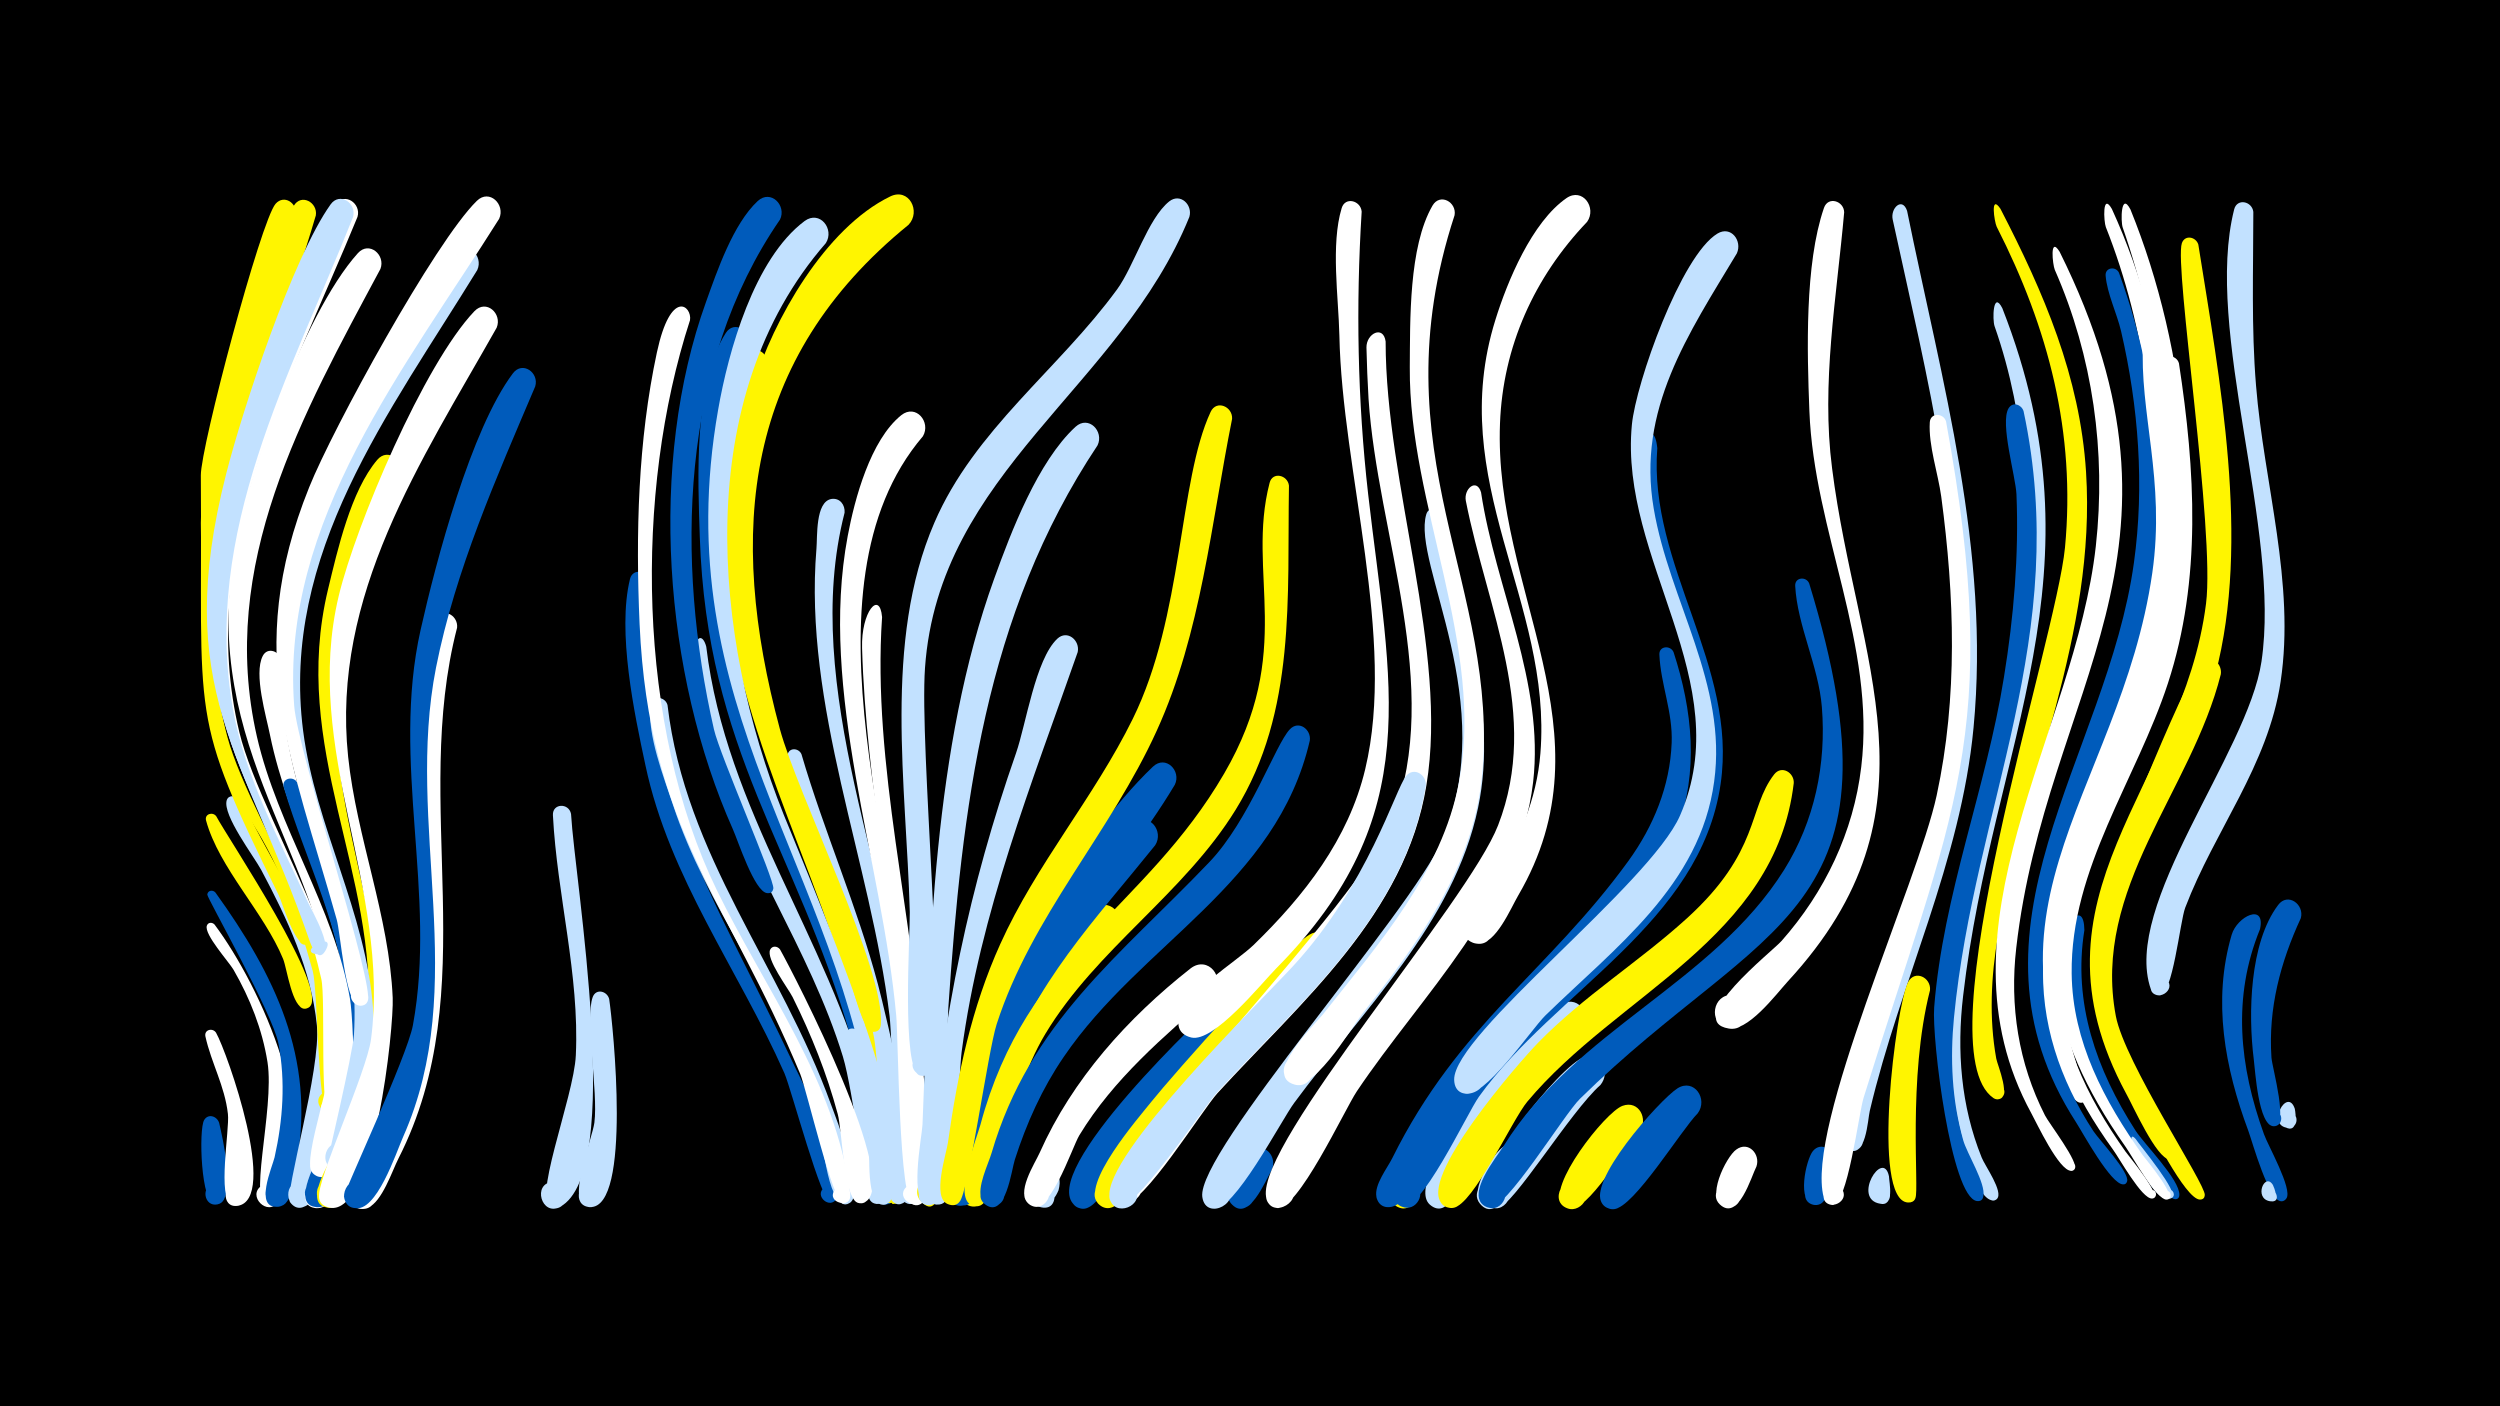 <svg width="1200" height="675" viewBox="-500 -500 1200 675" xmlns="http://www.w3.org/2000/svg"><path d="M-500-500h1200v675h-1200z" fill="#000"/><path d=""  fill="#005bbb" /><path d=""  fill="#fff" /><path d=""  fill="#fff" /><path d=""  fill="#005bbb" /><path d="M-394.8 39c1.5 6.6 8.7 37-0.8 39.1-6.5 1.4-8.2-9-1.6-9.7 6.6-0.7 7.2 9.8 0.5 9.8-6.9 0-8-36.2-5.3-40.6 2-3.3 6.2-1.8 7.2 1.4z"  fill="#005bbb" /><path d="M-397-56.2c21.9 29.3 53.5 97.2 30.5 133-4.8 7.6-15.4-3-7.7-7.8 7.6-4.8 12.7 9.2 3.7 10.3-11.6 1.6 2.5-46.4-1.1-69.5-2.5-15.7-8.4-30.6-16.3-44.3-2.2-3.8-14.3-17.1-12.8-21.2 0.6-1.7 2.6-1.7 3.7-0.5z"  fill="#fff" /><path d="M-396.6-71.6c28.4 39.5 48 79.3 39.1 129.2-1 5.4-1.4 16.9-6 20.4-7.3 5.5-13.6-8.3-4.7-10.2 7.7-1.7 9.6 10.5 1.8 11.4-12 1.3-2.8-19.3-1.8-23.7 4-17.9 5.3-36.3 1.9-54.4-2.6-14.3-34.4-70.2-34.2-71.7 0.2-2.1 2.7-2.4 3.9-1z"  fill="#005bbb" /><path d=""  fill="#005bbb" /><path d=""  fill="#c2e1ff" /><path d="M-396.2-108.2c5.3 10.1 55.6 84.9 44.4 91.8-4.9 3-7.9-6-2.3-6.7 4.8-0.5 5.3 7.1 0.4 7.2-6.1 0-8.5-19.1-10.4-23.8-9.2-22.4-30.8-43.7-37-66.5-0.8-3.1 3.2-4.3 4.9-2z"  fill="#fff500" /><path d="M-396.3-4.3c5.4 9.5 30.3 80.3 10.3 83.1-8.2 1.2-7.1-12.5 0.8-10.1 6.8 2 3 12.5-3.5 9.7-7.2-3.1-1-36.1-1.9-43.7-1.5-13.4-8-24.5-10.8-37.2-0.7-3.3 3.5-4.3 5.1-1.8z"  fill="#fff" /><path d=""  fill="#fff" /><path d="M-385.8-116.2c25.7 57.2 59.4 103.6 42.6 169.5-1.6 6.4-3.7 24.2-11.2 26-9.4 2.3-9.8-13.7-0.3-11.8 11.1 2.1 0.5 18.7-6.1 9.5-2.8-3.9 15-64 12.9-84.8-2.7-26.8-14.2-51.1-26.7-74.6-3.5-6.5-18.6-26.3-16.6-33.4 0.8-2.7 4.1-2.5 5.4-0.4z"  fill="#c2e1ff" /><path d=""  fill="#005bbb" /><path d="M-365.1-183.1c-2.2 86.2 61.7 146.3 31.7 236.9-2 6.2-5.4 24.6-13.1 26-8.4 1.6-10.2-11.8-1.7-12.5 8.5-0.7 8.9 12.8 0.3 12.6-13.7-0.4 1.4-25.3 3.1-30.1 8.2-22.2 12.8-45.5 11.1-69.2-3.3-44.8-27.8-84.3-36.7-127.8-1.8-9-7.9-29.3-3.5-37.9 2.3-4.6 8.2-2.3 8.8 2z"  fill="#fff" /><path d="M-357.1-124c17.7 61.8 45.4 112.5 23.6 178-2.1 6.4-4.9 21.3-10.9 24.6-7.4 4.2-13.4-7.9-5.6-11.2 9.2-3.9 12.3 12.4 2.3 12-13.7-0.4 1-24.4 2.9-29.4 7.7-20.9 12.4-42.9 11.3-65.3-1.7-37.9-19.7-71-30.3-106.7-1.3-4.4 4.8-6 6.7-2z"  fill="#005bbb" /><path d="M-348.4-396.6c-23.8 81.2-65.8 163.1-42.4 250.5 11.6 43.4 75.7 134 53.6 177.4-3.8 7.5-14.5-1.4-8-6.5 7.7-6.1 12.5 10.3 2.8 9.4-5.3-0.5-4.9-58.5-7.5-68.2-32.4-117.3-52.3-42-53.7-215-0.2-25.4 31.5-130 44.6-152.2 3.6-6.1 11.6-1.6 10.6 4.6z"  fill="#fff500" /><path d="M-358-397.2c-20.1 85.2-50.3 155.7-36.4 248.4 4.3 28.5 23 55.6 35.7 80.9 1.4 2.9 13.6 21.3 5.2 21.4-3.6 0-4.3-5.3-0.8-6.1 3.5-0.8 5.3 4.3 2.1 5.8-5.9 2.8-12.2-19.9-14-23.5-43.7-88.8-36.5-81-37.4-201.5-0.1-13.6 28.8-122.3 35.9-130.4 4.1-4.6 10.3-0.3 9.7 5z"  fill="#fff500" /><path d="M-328.4-395.9c-32.3 79-77.9 159-56.7 247.4 10.8 45.2 74.2 138.9 49.4 183.4-4.2 7.5-14.9-2-7.9-7 8.1-5.9 12.5 11 2.5 9.7-5.9-0.8-2.4-58.1-4.7-67.8-17.7-78.6-62.9-110.1-52.2-202.4 4.5-38.9 36.1-138.4 58.9-169.3 4.5-6.1 12.6-0.4 10.7 6z"  fill="#fff" /><path d="M-317.4-370.9c-37.5 70-78.1 141.9-59.3 224.4 10 43.8 37 81.6 44.7 126 2 11.5 5.4 86.6-13.8 85.4-9.5-0.6-5.1-15.8 3.2-11.3 8.4 4.6-2 16.5-7.7 8.9-4.7-6.4 11.2-48.3 11.2-66.1-0.4-80.3-61.6-129-49.7-223.2 5-39.4 34-122.2 60.6-151.7 5.4-6 13.4 0.9 10.8 7.6z"  fill="#fff" /><path d="M-308.1-272.1c-19.5 37-32.9 77.9-30.8 120.2 3.6 72.4 40.4 131.6 12.9 204.7-2.5 6.6-6.2 22.8-12.8 26.1-9.1 4.7-13.4-11.7-3.2-12.1 8.7-0.4 8.6 13.4-0.1 12.9-13.6-0.9 1.1-23 3.1-27.8 8.2-19.3 14.3-39.6 15.7-60.5 5-72.9-37.7-132-19.2-208.7 4.5-18.6 10.9-47.1 23.6-62 5.2-6.1 13.2 0.5 10.8 7.2z"  fill="#fff500" /><path d="M-330.5-395.9c-30.1 75.8-72.7 151.6-57.7 236.2 6 33.5 22.4 62.7 36.3 93.4 1.4 3 14 24.9 5 24.4-12.5-0.6 9.4-12.5 3-1.6-3.7 6.2-7.1-3.7-7.7-5.5-31.2-89.7-66.2-120.3-39.8-223.7 8-31.4 32-103.9 50.1-129.2 4.4-6.1 12.5-0.6 10.8 6z"  fill="#c2e1ff" /><path d=""  fill="#fff500" /><path d="M-280.6-198.7c-22.1 85.4 13.2 173.5-28.1 254.7-3.1 6.1-7.9 20.9-14.7 23.7-10 4.1-13-13.5-2.3-13 9.2 0.4 7.8 14.9-1.3 13.5-3.8-0.6-6.4-4.3-5.6-8.1 4.5-21.6 29.2-49.9 35-84.7 8-48.1-5.5-96.9-1.1-145.3 1-11.3 0.7-37 8.4-45.8 4.1-4.7 10.3-0.3 9.7 5z"  fill="#fff" /><path d="M-270.9-370.4c-41.9 68.2-94.5 136.2-83.6 221.2 5.9 45.9 30.3 87.3 33.6 133.6 0.8 11-0.6 78.2-17.6 76.7-9.7-0.9-4.8-16.2 3.6-11.4 8.4 4.9-2.5 16.7-8.1 8.8-0.1-0.2 12.3-52.6 12.9-61.9 4.8-79.4-49.7-135.4-29.9-222.9 8.3-36.5 52.1-126.7 78.4-152.6 6-5.9 13.8 1.7 10.7 8.5z"  fill="#c2e1ff" /><path d="M-261.6-342.7c-36.3 64.3-79.4 128.4-71.3 205.9 4.1 39.1 19.7 76.3 21.4 115.8 0.6 13.9-8.6 104.7-30.2 100.7-11.8-2.2-0.7-19.9 6.4-10.2 6.1 8.3-9.6 15.2-11.5 5.1-1.5-7.5 22.8-59.9 24.9-75.8 9.5-72.8-33.2-138.7-15.5-212.8 8.3-34.4 41-111.3 65.1-136.6 5.7-6 13.5 1.2 10.7 7.9z"  fill="#fff" /><path d=""  fill="#fff500" /><path d="M-243.1-314.5c-18.6 43.8-38.3 88-47.6 134.9-15 75.9 16.7 152-15.8 225.3-3.3 7.4-12.9 36.8-23.4 34.1-10.4-2.6-2.4-18.5 5.9-11.7 9.7 7.9-9.3 18.5-10.9 6.1-0.2-1.5 30.4-67.4 33.1-82.1 11.6-63.1-10.6-126.1 3.7-189.8 7.4-33 24.2-96.4 44.3-123.1 4.6-6.1 12.7-0.3 10.7 6.3z"  fill="#005bbb" /><path d="M-260.4-395c-44.4 70.7-105 145.2-98.4 233.7 1.7 22.5 39.3 135.3 35.2 142-3.5 5.8-11.7-2-6-5.8 6.6-4.4 9.5 9.1 1.7 7.7-6.4-1.1-8.6-34.7-10.5-41.3-21.5-76.7-45.4-127.5-13.2-207.4 11.2-28 60.4-117.9 80.5-137.5 6-5.9 13.8 1.8 10.7 8.6z"  fill="#fff" /><path d="M-225.9-109.3c1.8 32.1 25.9 171.9-5.3 188.6-8.9 4.8-13.5-11.4-3.4-12 8.7-0.5 8.7 13.2 0.1 12.8-11.5-0.6 10-53.1 10.9-73.6 1.8-38.8-9-76.6-11-115.2-0.3-5.8 7.7-6 8.7-0.6z"  fill="#c2e1ff" /><path d=""  fill="#fff" /><path d="M-207.6-20.5c1.9 12.6 10.9 100.4-9.1 99.9-9.3-0.2-5.7-15.2 2.7-11.1 7.1 3.5 1 14.4-5.7 10.2-7.3-4.6 4-32 5-39.6 1.9-14.9-4.6-49.8-0.8-60.3 1.6-4.3 6.9-2.9 7.9 0.9z"  fill="#c2e1ff" /><path d=""  fill="#fff500" /><path d="M-188.4-221c-1.2 109.7 26.1 140.2 70.2 233.6 5.5 11.6 26.4 50.2 19.8 62.6-3 5.7-11.1-1.3-6-5.1 5.1-3.9 9.6 5.8 3.3 7.2-4.4 1-19-54.4-22.4-62.2-22.1-49.9-55.2-93.5-66.7-147.8-5.4-25.2-13.6-64-7.4-89.4 1.4-5.5 8.6-3.9 9.2 1.1z"  fill="#005bbb" /><path d="M-179.6-161.6c8.6 72.7 54.4 125.1 78.5 191.8 2.4 6.6 17.2 43.7 8.6 47.4-6.1 2.6-8.1-8.2-1.5-8 7.7 0.3 2.3 12.6-3.1 7.1-7.7-7.8-8.7-40.3-12.9-51.9-17.6-48.5-50.8-89.5-67-138.5-4.5-13.5-12.3-33.4-10.8-47.7 0.5-5 7-4.5 8.2-0.2z"  fill="#c2e1ff" /><path d="M-168.8-346.3c-26.9 82.7-25.4 194.8 12.8 273.4 23.1 47.6 57.1 91.9 64.1 145.9 1 7.6-11.9 4.4-7.4-1.8 4.5-6.2 11.7 5 4.1 6.5-4.8 0.9-17.5-54.3-20.7-62.2-34.7-83.6-72.7-117.5-77.1-216-1.9-43.3-0.8-87.8 8.3-130.3 6.7-31.2 17-22.2 15.9-15.5z"  fill="#fff" /><path d="M-161-189.6c9.5 78.8 58.2 139.2 77.9 214.3 1.9 7.4 14.7 49.6 5.5 52.8-6.6 2.3-8-9.3-1-8.5 7 0.7 3.4 11.8-2.7 8.2-3.2-1.9-9.1-53.6-14.1-70-15.9-51.9-48.7-96.6-63.9-148.8-14.2-48.7-4.7-59.3-1.7-48z"  fill="#c2e1ff" /><path d=""  fill="#005bbb" /><path d="M-140.8-335.1c-54.3 142 35.5 241.6 62.2 354 1.9 8.1 14.8 55.9 5.1 59-5.8 1.9-8.3-7.5-2.3-8.7 6-1.2 7.4 8.3 1.4 8.9-4.7 0.5-14.5-71.1-17.4-80.9-26.1-90.4-68.9-136.4-72.3-239.5-0.9-27.7-3.1-73.6 12.5-97.9 4-6.2 12.1-1.2 10.8 5.1z"  fill="#005bbb" /><path d="M-131.5-324c-53.8 138 57.2 258.8 64.2 392.7 0.5 9.1-9.6 12.2-8.9 4.3 1-11.8 16.8 4 4.9 4.9-5.1 0.4-13.3-74-15.8-84-20.2-80.2-63.5-148.2-66.8-233.2-1-25.4-2.8-67.6 11.6-90 4-6.2 12.1-1.1 10.8 5.3z"  fill="#fff500" /><path d="M-125.6-44.3c6.9 12.3 59.5 114 40.3 121.5-6.3 2.5-8.1-8.7-1.2-8.2 6.8 0.4 3.7 11.2-2.3 8-6.3-3.4-7-34.8-9.1-42.3-5.2-19.4-12.7-38.1-21.6-56-2.1-4.2-13-18.5-10.8-22.9 1-2 3.5-1.7 4.7-0.1z"  fill="#fff" /><path d="M-115.3-138c10.9 37.3 26.7 72.9 36.7 110.4 3.2 12.2 25.5 101.2 11.5 105.3-7.1 2-7.8-10.2-0.5-9 8.5 1.3 0.9 14.2-4.4 7.4-3.2-4.1-6.3-66.7-8.5-78.3-4.3-22.6-43.2-126.3-41.5-135.4 0.7-3.8 5.4-3.4 6.7-0.4z"  fill="#c2e1ff" /><path d="M-103.6-383.3c-64.6 74.2-54.6 188.5-20.2 274.4 5.6 14 65.9 156 48.5 157.4-9 0.7-1.7-14 3.1-6.4 3.4 5.3-6.7 9.4-7.9-0.3-16.9-127.4-100.5-201-75.2-345.1 4.9-28.1 17.3-72.5 41.5-90.6 7.3-5.4 14.5 3.9 10.2 10.6z"  fill="#c2e1ff" /><path d="M-94.6-253.9c-21.6 84 23.5 177.2 32.3 260.8 1.5 13.8 11.5 58.1 2.7 69.2-4.7 5.9-12.6-3.8-5.9-7.2 6.7-3.4 9.8 8.7 2.3 9-6.5 0.2-8.5-79.5-9.8-90.2-9.1-74.3-41.4-148.9-35.1-224.4 0.5-5.4-0.6-22.5 7.2-23.8 4.1-0.6 6.6 2.9 6.3 6.6z"  fill="#c2e1ff" /><path d="M-87.4-4c5 15 24.5 66.1 14.8 80.3-4 5.9-12.1-2.7-6-6.4 6.1-3.6 9.8 7.6 2.7 8.3-8.7 0.9-6.4-25.1-7.1-30.5-1.9-13.9-13.5-38.2-11.1-51.3 0.7-3.7 5.3-3.4 6.7-0.4z"  fill="#c2e1ff" /><path d="M-76.6-203.8c-4.9 71.3 15.7 144.7 19.6 216 0.7 13.1 8.7 54.2 0.3 64.5-4.8 5.9-12.7-4.1-5.9-7.4 6.9-3.3 9.8 9 2.2 9.2-8.3 0.1-5.3-60.9-5.7-69.9-3.4-66.1-18.2-131.5-20.1-197.5-0.5-17.6 8.5-27.9 9.6-14.9z"  fill="#fff" /><path d="M-125.6-394.6c-48.2 69.9-50.1 164-31.7 244.7 2.8 12.3 29.2 72.4 28.5 76.4-0.9 5-8.4 0.4-4.3-2.7 4.1-3 6.4 5.5 1.3 4.9-6.1-0.7-14-25.3-16.4-30.6-33.3-74.6-40.8-175.8-12.9-253.2 5.3-14.8 13-37.4 24.8-48.4 6.3-5.8 14 2.2 10.7 8.9z"  fill="#005bbb" /><path d="M-57-290.6c-62.1 72.9-9.3 211-2.4 297.6 1.5 18.5 8.7 50.3 2.2 67.9-2.6 7.1-13.2 0.3-7.9-5 6.3-6.3 12.4 7.9 3.5 8.1-6.9 0.2-7.2-79.7-8.2-90.4-6.8-74.7-37.4-155.3-23.3-230.3 3.3-17.7 10.9-46.1 25.7-58 7-5.6 14.4 3.3 10.4 10.1z"  fill="#fff" /><path d="M-48.6 69.4c-0.3 3.8-2.6 13.9-8.7 7.9-4.8-4.7 3.1-11.9 7.3-6.7 3.6 4.5-2.4 10.6-6.9 7-9.6-7.6 7.7-20.5 8.3-8.2z"  fill="#fff500" /><path d="M-63.9-392.1c-79.2 64.4-87.3 147.1-61.8 241.9 8.7 32.1 50.8 115.9 48.5 142.1-0.6 6.9-11.3 1.5-6.1-3.1 5.2-4.6 9.2 6.7 2.3 6.5-6.6-0.2-14.3-41.5-16.7-48.3-29.5-84.6-68.5-170.6-40.8-261.8 9.6-31.5 34.5-75.7 65.8-90.9 9-4.4 14.9 7.2 8.8 13.6z"  fill="#fff500" /><path d=""  fill="#fff500" /><path d=""  fill="#005bbb" /><path d=""  fill="#fff" /><path d=""  fill="#c2e1ff" /><path d="M8.1 71.3c-5.8 14-18.3 3.9-11.7-2.4 9.7-9.2 15 14.5 2.2 10.3-17.7-6 14.6-27.5 9.5-7.9z"  fill="#c2e1ff" /><path d="M17.3-187c-22 62.9-46.9 125.4-55.7 191.8-1.3 9.4-3.1 74.8-12.3 73.4-5.8-0.9-5.4-9.6 0.4-10 6.8-0.4 7 10.4 0.1 10-8.8-0.4-3.6-17.6-3.2-22.1 5.8-68.1 18.6-130.2 41.1-194.6 4.8-13.8 9.3-45 19.8-54.9 4.8-4.5 11 0.8 9.8 6.4z"  fill="#c2e1ff" /><path d="M26.8-286.2c-54.3 81.6-65 173.8-71.6 269.9-0.8 11.2-0.9 95.9-10 94.8-6.7-0.9-4.8-11.3 1.8-9.8 5.6 1.3 4.5 9.9-1.3 9.8-9.8-0.2-3.2-32.5-2.9-38.7 3.4-85.4 5.1-180.8 34.4-262 8.1-22.5 21-56.3 39-72.9 6.3-5.8 13.9 2.2 10.6 8.9z"  fill="#c2e1ff" /><path d="M35.8-52.8c-21.7 22.7-39.8 47.7-50.5 77.4-4.3 11.8-6.1 45.2-14.8 53-6.5 5.7-13.4-6.8-5.2-9.3 9.7-2.9 8.1 14.6-0.9 10.1-8.3-4.2 2.3-31.2 4-37.8 9.6-38.6 27.8-75.5 56.2-103.8 7.2-7.1 16.9 2.6 11.2 10.4z"  fill="#fff500" /><path d=""  fill="#c2e1ff" /><path d="M54.5-94.3c-28.5 35.5-58.7 66.7-73.3 110.9-2.8 8.3-12.3 66.7-21.3 61.2-6.2-3.8 0.3-13.2 6-8.8 4.9 3.8 0 11.7-5.5 9.1-9.5-4.5 5.2-48.8 7.4-57.1 10.7-40.3 42.4-100.6 76.6-125.9 7.3-5.4 14.4 3.9 10.1 10.6z"  fill="#005bbb" /><path d="M63.9-123.3c-28.4 47.5-69 83.1-85.5 137.6-3.2 10.6-6.9 59.8-15.6 63.8-7.6 3.5-10.6-10.1-2.3-10 8.4 0 5.4 13.6-2.1 10.1-8.9-4.1 3.3-43.2 5-51.1 10.8-49.4 53.5-124.4 90-159.1 6.1-5.8 13.8 2 10.5 8.7z"  fill="#005bbb" /><path d="M70.9-395.9c-33.1 81.8-120.3 122.5-126.9 216.5-2.7 38.5 10.4 169.9 3.1 192.6-2.6 8.1-14.1-1.3-6.6-5.5 7.5-4.1 9.3 10.7 1 8.5-8.9-2.4-4.6-68.2-4.8-78.4-1.6-60.6-12.9-129.7 11.8-186.9 19.2-44.6 59.7-73.6 87.7-112 8.1-11.1 14.8-34 25-42.2 5.4-4.3 11.4 1.7 9.7 7.4z"  fill="#c2e1ff" /><path d="M82-22.9c-23.5 20.5-47.5 40.8-63.9 67.8-3.7 6.1-15 41.6-24.5 32.8-5.2-4.8 1-13.3 7.1-9.8 7.2 4.1 0 15-6.6 10.2-7-5.1 2.6-19.5 5-24.9 15.6-35.1 42.3-64.7 72.3-88.3 8.4-6.6 17.4 4.6 10.6 12.2z"  fill="#fff" /><path d="M91.4-298.9c-10 49.9-14.8 102.7-36.1 149.5-22.3 49.2-60.1 89-76.9 141-4.2 13-13.6 81.1-17.8 85.2-5.9 5.8-13.2-5.7-5.5-8.5 9.1-3.3 8.6 13.5-0.3 9.6-7.5-3.2-0.6-23.8 0.2-29.4 4.6-32.8 11.4-65 25.1-95.3 17.3-38.4 45.1-70.5 63.6-108.1 24.4-49.5 21.9-114.1 37.4-147.4 2.8-6 10.7-2.5 10.3 3.4z"  fill="#fff500" /><path d="M100.8-12.3c-19.8 18.9-40.6 37.3-57 59.4-4.9 6.7-14.6 31.7-22.8 32.9-10.1 1.5-8.9-15.3 0.8-12.5 9.8 2.8 1.7 17.7-6 11-18.1-15.8 62.1-92 74.1-102.2 7.9-6.8 17.2 3.8 10.9 11.4z"  fill="#005bbb" /><path d="M110.5 61.5c-3 4.9-11.4 26.3-19.8 15.9-4.9-6 3.3-14.3 9.3-9.4 6.1 4.8-0.1 14.6-7.1 11.2-9.4-4.6 2.7-23.6 8.2-27 6.4-3.9 12 3.3 9.4 9.3z"  fill="#005bbb" /><path d="M118.7-266.9c-0.9 53.1 3.6 108.4-25.6 155.6-24.9 40.4-66.7 66.7-91.3 107.5-19.7 32.8-21.6 78.4-31.2 82.3-8 3.3-10.5-10.9-1.8-10.5 8.7 0.4 5 14.3-2.8 10.3-8.3-4.3 2.8-31.8 4.6-38.4 22.1-82.6 79-103.2 117-168.6 34.3-59 10.5-95.9 21.8-139.5 1.4-5.6 8.7-3.8 9.3 1.3z"  fill="#fff500" /><path d="M128.7-144.5c-15.9 68.9-81 97.3-118.1 151.8-10.4 15.2-17.9 31.9-23.5 49.4-1.5 4.5-4.4 28.6-14.1 21.5-7.2-5.3 3.9-15.1 8.3-7.3 3.7 6.7-7.2 12-10.1 4.9-2.5-5.8 3.2-17 4.8-22.5 18.3-62.5 61.5-94.5 104.4-139.4 19.3-20.1 31.8-56.6 38.7-63.8 4.3-4.6 10.4 0.1 9.6 5.4z"  fill="#005bbb" /><path d="M138.2-40.1c-22.3 26.7-48.9 49.2-71.6 75.4-5.9 6.8-31.4 51.8-39.6 42.3-5-5.8 2.8-14.1 8.9-9.5 7.1 5.3-1.9 16.1-8.4 10-9.6-8.9 19.5-42.1 25.1-49.2 9.9-12.4 66.7-76.8 77.2-80.9 7.7-3 12.4 6 8.4 11.9z"  fill="#fff500" /><path d=""  fill="#005bbb" /><path d="M153.6-398.4c-2.8 45.1-2 90.6 3.1 135.5 10.5 91.7 28.4 154.4-44 227.6-7.2 7.3-30.1 35.9-40.9 33.3-14.4-3.5 0.4-24.5 8.5-12.1 8.1 12.4-17.2 17.5-14.5 2.9 2.1-11.7 27.4-27 35.9-35.2 24.3-23.6 45.6-50.8 53.6-84.4 15-62.8-11.1-142.9-12.4-208.2-0.4-18.2-4.2-43.6 1.1-61.1 1.7-5.7 9.2-3.6 9.6 1.7z"  fill="#fff" /><path d="M165.1-336.1c0 68.7 30.2 148.2 19.6 212.9-10.1 62.2-60 103.9-100.3 147.9-7.2 7.9-36.3 54.9-44.9 52.8-10.3-2.5-2.6-18.3 5.7-11.7 9.7 7.7-9 18.4-10.8 6.2-2.6-18.5 118.7-138.2 134.1-178.7 24.3-64.1-7.3-136.5-11.6-201.9-0.5-8.2-0.8-16.4-1-24.6-0.1-6.7 8.1-10.9 9.2-2.9z"  fill="#fff" /><path d=""  fill="#005bbb" /><path d="M184.4-122.9c-9.9 61.6-59.8 103.4-99.8 146.8-7.3 7.9-41.2 60.1-48.9 55.4-9-5.5 3.1-18 8.9-9.3 5.8 8.7-10.4 15.1-12 4.7-3.2-20.2 72.3-93.8 88.1-111 36.1-39.3 49-84.8 54.2-91.2 3.8-4.6 9.9-0.6 9.5 4.6z"  fill="#c2e1ff" /><path d="M192.2-252.8c8.5 46.3 27.3 92.7 17.3 140.4-11.6 55.6-55.8 97.7-88.3 141.8-6.1 8.2-29.4 53.2-39 50.7-10.3-2.6-2.4-18.4 5.8-11.7 9.7 7.9-9.2 18.5-10.9 6.1-2.8-21.4 100.5-137.2 115.1-171.2 28.2-66-14.6-132.6-7.6-156.4 1.2-4.1 6.4-3.2 7.6 0.3z"  fill="#c2e1ff" /><path d="M198.2-396.7c-37.7 115.2 22.3 177.7 13.1 269.7-4.4 43.9-30.7 79.8-57.3 113.5-5.3 6.7-25.3 41.3-35.3 32.7-6.4-5.5 0.7-15.9 8.1-12 7.4 4 2.8 15.7-5.4 13.4-15.6-4.4 9.8-29 13.6-33.7 26.5-33.5 57-68 65.3-111.3 12.6-65.6-24.1-133-23.6-199.3 0.2-22.2-0.6-57.7 10.9-77.6 3.6-6.2 11.7-1.7 10.6 4.6z"  fill="#fff" /><path d="M210.9-263.7c7 46.4 30.5 91.2 25 139.1-6.8 58.1-53.5 102-84.6 148.4-5.9 8.8-28.7 58.2-38.6 56-10.2-2.3-2.9-18 5.5-11.7 9.8 7.4-8.5 18.4-10.5 6.3-4.2-25.9 97.2-141.5 111.4-178.3 20.5-52.9-5.3-103.8-15.5-155.7-1.1-5.8 5.2-11.1 7.3-4.1z"  fill="#fff" /><path d="M222 8.7c-14 16.3-40.1 70.1-47.3 71.1-10.1 1.5-8.9-15.5 0.9-12.5 9.8 2.9 1.6 17.8-6.1 11-9.7-8.5 32.7-76.3 43.9-81.1 7.5-3.2 12.4 5.5 8.6 11.5z"  fill="#fff500" /><path d="M231.4 59.6c-3.2 4.9-12.4 28.5-21 18.2-4.9-5.9 3-14.2 9.1-9.5 6.1 4.7 0.1 14.5-6.9 11.2-9.8-4.6 3.9-26.2 9.5-29.4 6.5-3.9 12.1 3.5 9.3 9.5z"  fill="#c2e1ff" /><path d=""  fill="#fff" /><path d=""  fill="#fff500" /><path d="M258.8-5c-17.7 15.1-33.4 32.2-45.9 51.9-4.8 7.6-11.6 28.4-19.4 32.2-9.2 4.6-13.3-12-3-12.3 12.1-0.3 4.8 19.4-4.2 11.4-14.6-13.1 49.9-89.1 63.4-96.3 8.7-4.6 14.9 6.6 9.1 13.1z"  fill="#c2e1ff" /><path d="M268.2 20.8c-14.4 12.7-42 58.3-49.2 59-10.5 1-8.4-16.4 1.6-12.9 9.9 3.5 0.7 18.4-6.8 11.1-10.3-10 35.2-67.4 46.9-70.7 8.5-2.3 12.4 7.6 7.5 13.5z"  fill="#c2e1ff" /><path d=""  fill="#c2e1ff" /><path d="M287 43.1c-6.4 6.6-25.3 39.4-34 37.1-10.4-2.9-2-18.7 6.2-11.8 7 6-3 16.5-9.3 9.9-7.8-8.3 20.6-44.5 28.9-47.5 7.9-2.9 12.5 6.4 8.2 12.3z"  fill="#fff500" /><path d="M295.5-284.9c-4.3 56.4 38.7 104.3 30.4 161.2-9.7 66.8-79.5 99.4-116 150.1-5.8 8.1-28.6 57.5-37.7 52.5-7.7-4.2-0.3-16 6.9-10.9 6.1 4.3 0.7 14.1-6.2 11.2-11-4.6 5.4-26.7 8.5-32.4 33.9-64.1 108.8-107 129.2-157.8 21.2-52.6-13.6-99.7-22.5-150.4-3.9-22 5.7-40.5 7.4-23.5z"  fill="#005bbb" /><path d="M303.3-187c9.1 27.9 12.2 57.4 1.6 85.5-18.9 50-69.9 80.2-100.4 122.5-6.1 8.4-31.5 62.8-40.5 57.8-9-4.9 2.2-17.7 8.2-9.4 6.1 8.2-9.5 15.1-11.5 5.1-1.2-5.7 5.2-13.8 7.6-18.6 31.9-64.3 74.6-89.3 113.3-142.6 12.1-16.7 20-36 20.8-56.7 0.6-14.9-5.3-28.2-5.9-42.4-0.2-4.2 5.3-4.6 6.8-1.2z"  fill="#005bbb" /><path d="M314.9 34.4c-7.9 7.9-30.7 45.4-40.1 45.9-10.7 0.6-7.9-17 2.1-13.1 10 4 0 18.8-7.4 11-9.2-9.6 27.2-50.4 35.7-55.8 8-5 14.8 5.2 9.7 12z"  fill="#005bbb" /><path d="M261.8-393.5c-25.4 26.6-40.4 59.9-41.8 96.7-3.2 80.8 54.7 148.1 8.7 226.7-3.5 6-10.7 23.3-19.1 23.1-9.7-0.2-8.5-15.5 1.2-14.2 9.6 1.3 6.8 16.3-2.7 14-14.6-3.6 5.8-25.1 8.9-30 11.8-18.6 20.7-39.1 22.4-61.3 5.8-72.8-45.9-130.3-21.6-208 5.7-18.4 17.5-46.9 34.1-58.4 7.7-5.3 14.7 4.6 9.9 11.4z"  fill="#fff" /><path d="M333.7-378.4c-23.3 38.8-48.1 75-39.9 122.6 7.6 44.5 35.4 84.2 29 130.9-6.7 49.9-47.6 79.7-81.1 112.4-6.8 6.7-29.7 40.8-39 37.3-10.6-3.9-0.4-19.8 7.5-11.7 9.4 9.4-11.9 18.5-12.2 5.2-0.5-21.8 93.9-93.8 108.4-126.8 28.1-64.4-29.3-122.8-23.1-187.6 1.9-20 23.6-81.3 41.1-91.8 6.5-3.9 12 3.5 9.3 9.5z"  fill="#c2e1ff" /><path d="M343.1 59.9c-2.4 4.6-8.7 26.7-17.6 18.2-5.2-4.9 1.3-13.4 7.4-9.8 6.1 3.7 1.6 13.4-5.2 11.1-9.6-3.3 0.9-24.3 5.7-27.6 5.8-4.3 11.7 2.2 9.7 8.1z"  fill="#fff" /><path d=""  fill="#fff" /><path d="M361-124.1c-8.8 74.8-84.9 101.4-127.9 152.9-7.3 8.7-25.9 49.7-35.5 50.9-10.3 1.3-8.7-15.8 1.2-12.7 9.9 3.1 1.3 18-6.4 11-12.7-11.6 37.1-68.5 45.8-77.4 21.8-22.4 48.5-38.9 71.5-59.8 35.4-32.2 29.2-52.7 41.9-69.1 3.6-4.6 9.7-0.8 9.4 4.2z"  fill="#fff500" /><path d="M368.4-220c49 160.1-21.6 160.5-110 247.4-7.8 7.6-35.9 54.1-43.7 52.3-8.8-2-4.9-15.7 3.7-12.7 8.5 2.9 3.1 16.1-5 12.2-10.7-5.1 5.2-24 8.5-29.4 34.5-55.3 100.5-78 134.5-132.3 14.6-23.4 20.3-50.7 18.1-78.1-1.6-19.7-11.8-39.1-12.8-58.2-0.2-4.2 5.3-4.6 6.7-1.2z"  fill="#005bbb" /><path d="M379.8 57.1c-1.2 5.2-0.6 22.8-9.3 21.2-6.9-1.3-4.3-12 2.4-9.9 5.7 1.7 4.1 10.5-1.8 10-9-0.7-4.2-21.9-0.9-25.9 3.9-4.7 10.1-0.7 9.6 4.6z"  fill="#005bbb" /><path d="M385.2-398.1c-3.6 40.8-11.1 82-5.8 122.9 11.8 93.1 54.7 163.8-21.1 246.1-5.7 6.2-19.8 25.3-29.4 22.6-9.1-2.5-6.8-16.4 2.6-15.9 11 0.6 9.2 17.9-1.7 16.1-21.8-3.6 21-37.1 25.3-42 20.8-23.5 34.6-52.3 38.3-83.6 7.1-58.7-22.7-112.9-24.9-170.9-1.1-28.4-2.3-70.4 7-97.4 2-5.8 9.6-3.3 9.7 2.1z"  fill="#fff" /><path d=""  fill="#c2e1ff" /><path d="M406.7 64.6c0.1 3 2.9 15.1-4.6 13.1-4.7-1.2-3.6-8.4 1.3-8.1 5.6 0.2 4.8 9.1-0.8 8.2-13.9-2.1 1.3-26.7 4.1-13.2z"  fill="#c2e1ff" /><path d="M415.4-398.8c16.7 82.2 40 163.2 31.9 248.1-6.1 64.5-35.1 121.6-49.8 183.9-1 4.1-1.7 23.7-10.8 18.4-5.2-3.1-1.5-11.3 4.2-9.5 5.8 1.9 3.9 10.8-2.1 10.2-12.1-1.2 3.1-42.8 5.1-49.4 16.8-55.3 39.6-108.3 44.5-166.6 6.5-78.7-13.4-154.8-29.9-230.9-1.2-5.5 4.6-11 6.9-4.2z"  fill="#c2e1ff" /><path d="M426.4-24.7c-10.8 42.4-5.1 95.7-7 99.7-2.5 5.4-10.4-0.6-5.8-4.4 5.3-4.5 9.2 7 2.2 6.6-17.8-0.9-5.8-94.4 0.1-105.8 3.2-6.1 11.1-2.2 10.5 3.9z"  fill="#fff500" /><path d="M434.1-297.7c27.6 150.3 3 187.1-39.6 324.7-2.3 7.5-7.8 52.2-15 51.4-9-1-1.5-14.9 4.3-8 5 5.9-6.4 11.9-8.4 4.4-9.1-33.7 45.1-150.7 54.2-193 10.2-47.3 8.6-95.6 2.2-143.4-1.5-11.1-6.2-24.6-5.5-35.7 0.3-4.8 6.6-4.5 7.8-0.4z"  fill="#fff" /><path d=""  fill="#fff500" /><path d="M460.2-399.8c20.8 40.2 38.2 80.6 41.1 126.3 5 78.3-29.5 147.3-42.3 222.8-3.3 19.4-4.3 39.4-0.8 58.8 0.5 3 7.9 20 0.4 19.5-5.3-0.3-2.9-8.8 1.8-6.2 4 2.1 0.3 8.2-3.5 5.7-34.6-23.6 30-219.4 34.3-264.3 5.2-55.1-7.9-105.1-32.8-154-1.1-2.3-3.2-16 1.8-8.6z"  fill="#fff500" /><path d="M461.1-352.1c50.2 128.1-4.6 208.2-18.8 330.1-3.1 26.4-1.1 52.8 8.9 77.6 1.5 3.9 10.7 16.6 7.3 19.9-3 2.9-6.7-3-2.7-4.4 4-1.4 4.8 5.5 0.6 5.1-14-1.4-25.4-82.8-24.1-99.2 5-61.9 30.1-120.6 37.4-182.4 5.5-46.7 3.3-93.4-12.3-138-1.1-3.1-0.8-17.4 3.7-8.7z"  fill="#c2e1ff" /><path d="M471.3-302.7c23 107.8-23.5 189.2-33.4 291.2-1.9 19.7-1 39.6 4.4 58.7 1.8 6.5 11 20.9 9.7 27-1 5.1-8.6 0.2-4.3-2.8 4.3-3 6.4 5.8 1.2 5.1-12.4-1.8-21.7-78-20.5-92.9 4.2-54 25-105.3 33.5-158.6 4.7-28.9 7.2-58.4 6-87.7-0.4-8.8-8-34.2-3.8-41.3 2-3.3 6.1-1.9 7.2 1.3z"  fill="#005bbb" /><path d="M522.6-399.5c27.4 67.4 36.9 154.6 14.7 224.5-9.4 29.7-24.8 57-35.4 86.2-2.5 7-8.1 46.6-15.6 45.5-7.8-1.1-3.3-13.3 3.4-9 7.7 5-5.3 14.3-7.5 5.3-8.5-34.4 48.8-132.5 55-177.8 7.3-53.8-0.4-114.8-18.3-166-1-2.9-0.9-17.4 3.7-8.7z"  fill="#fff" /><path d="M488.6-379.2c72.2 145.2-6.5 209.4-20.8 334.2-3.2 27.8 1 55.3 13.8 80.4 1.9 3.8 16.6 22.8 14.2 25.8-2.1 2.7-5.7-1.8-2.7-3.3 3.1-1.5 4.4 4 1.1 4.1-5.9 0.1-16.6-23-19.2-27.7-48.6-89.1 21-182.3 31-272.2 5-45.1-1.4-91-19.7-132.6-1-2.3-2.6-16.5 2.3-8.7z"  fill="#fff" /><path d="M500.5-53.5c-5.6 34.9 5.8 67 24.5 96.1 4.2 6.6 21.3 23.5 21.1 31-0.1 4-6.5 1.3-3.7-1.6 2.4-2.4 5.5 2.3 2.3 3.5-4.5 1.7-18.7-23.3-21.3-27-18.9-27.5-34.1-57.5-33.7-91.8 0.1-13.2 10.6-25.5 10.8-10.2z"  fill="#005bbb" /><path d="M513.7-399.7c29.1 63.5 38.5 144 20.6 211.7-11.4 43-36 81.5-45 125.2-8.2 39.7 12.7 85.7 12.1 89.9-0.7 4.8-8.1 0.5-4.3-2.5 3.9-3 6.2 5.2 1.4 4.7-5.6-0.6-11.3-19.6-13-24.1-32-83.5 37.3-158 46.4-238.9 5.8-51.8-1.9-108.9-21.1-157.3-1-2.6-1.8-16.9 2.9-8.7z"  fill="#fff" /><path d="M517.1-369.1c22.4 61 25.6 130.5 6.4 192.8-14 45.6-40.3 88.7-42.7 137.2-1.5 29.7 7.9 57.3 24 82 2.6 4 17.6 19.9 16.2 24.2-1.2 3.6-6.2-0.7-2.9-2.5 2.8-1.5 4.3 3.6 1.1 3.9-5.9 0.3-19.6-25-22.7-29.8-60.1-93.1 14.9-175 27.8-268.7 5.1-36.8 2.2-74.9-6.2-111.1-2-8.5-6.7-18-7.4-26.6-0.3-4 4.9-4.6 6.4-1.4z"  fill="#005bbb" /><path d="M525.1 46.7c2.3 3.4 21.1 25.9 17.4 28.3-2.4 1.6-4.7-2.4-2.1-3.7 2.6-1.3 4.4 2.9 1.7 3.9-10.3 3.9-24.3-36.8-17-28.5z"  fill="#c2e1ff" /><path d="M536.4-336.7c10.8 53.2 13.2 109.3-3.4 161.5-14.8 46.6-44.5 89.9-45.1 140.1-0.4 32.8 13.7 61.5 32.3 87.8 1.4 2 19 23 12.6 22.6-2.8-0.2-2.3-4.5 0.4-4.1 2.4 0.4 2.2 4-0.2 4.1-4.9 0.3-15.8-19.5-18.7-23.4-78.9-109.3 3.3-169.1 18.8-276.9 6.4-44.7-6.4-77-4.4-111.2 0.3-4.8 6.5-4.5 7.7-0.5z"  fill="#fff" /><path d="M545.9-325.6c7.8 51 11 103.8-5.3 153.6-15.2 46.4-46.8 88.8-46.2 139.3 0.4 32.8 15.7 61.2 34.2 87.3 1.4 1.9 18.1 21.7 11.1 21.2-2.4-0.2-2.6-3.8-0.1-4.2 2.8-0.4 3.3 4.1 0.4 4.2-5 0.2-16.7-21.1-19.7-25.3-80.6-114.4 2.8-159.9 19.9-268.4 6.1-39.2-5.7-75.2-2.4-107.5 0.5-5 7-4.4 8.1-0.2z"  fill="#fff" /><path d="M555.2-382.6c10.2 64.4 25.1 142.1 8.2 206.2-12.3 46.5-47.5 85.4-51.6 134.3-2.3 28.2 7.2 54.6 21.3 78.7 2 3.4 12 14.7 10.4 18.5-1.4 3.4-6.4-0.1-3.7-2.6 3.2-2.9 5.8 4.1 1.6 4-6.2-0.1-17.9-26.4-20.8-31.5-51.8-95.8 27.1-146.6 38.3-235.3 4.4-34.7-15.4-162-11.6-173 1.5-4.2 6.8-3 7.9 0.7z"  fill="#fff500" /><path d="M566-176.4c-14.1 56.1-62 102.7-50.4 164.1 4.2 22.3 43.1 80.6 42.7 85.9-0.3 4.3-7 1.1-3.8-1.8 3.1-2.9 5.8 4 1.5 4-7.1 0-24.2-34.9-27.9-41.2-17.2-29.2-27.7-61.2-22-95.4 2.3-14 42.7-113.4 50.2-121.2 4.4-4.6 10.5 0.2 9.7 5.6z"  fill="#fff500" /><path d="M581.6-398.3c0 27.8-1 55.6 1.3 83.4 3.8 47.1 18.9 94.7 11.8 142.1-6.1 40.5-31.6 71.2-45.8 108.5-2.5 6.6-6 42.4-12.4 42.1-8.5-0.4-2.4-13.8 3.5-7.7 5 5.2-5.2 11.5-7.6 4.7-14.1-40.3 46.5-113.1 53.1-157.2 9.5-63.6-27.8-158.9-13.1-217.1 1.4-5.5 8.6-3.9 9.2 1.2z"  fill="#c2e1ff" /><path d="M584.8-54c-13.4 32.8-9.9 65.7 1.9 98.4 1.9 5.4 13.8 26.3 10.8 30.8-2.7 4.1-8.3-1.7-4.2-4.3 4.1-2.6 6.8 5 2 5.6-6.2 0.8-14.2-28.6-16.1-33.7-11.3-30.3-17.3-62.4-8-94.1 2.6-8.9 16.4-15.5 13.6-2.7z"  fill="#005bbb" /><path d="M591 68.8c4.8 10.5-4.9 7.2-3.7 3.9 2.5-7.2 9.8 5.1 2.3 3.9-8-1.3-2.5-14.2 1.4-7.8z"  fill="#c2e1ff" /><path d="M601.5 32.2c0.5 2.5 1.7 12.3-4.7 8.8-3.9-2.1-1.3-8.2 2.9-7 4.2 1.2 3.1 7.7-1.3 7.4-11-0.8-0.5-20 3.1-9.2z"  fill="#c2e1ff" /><path d="M604.4-59.3c-9.8 21.2-15.7 43.4-14.1 66.9 0.3 4.9 8.8 34 0.8 32.9-4.9-0.6-3.5-8.2 1.2-7.1 4.1 1 3.3 7.2-0.9 7.2-7.4-0.1-8.9-26.9-9.6-32.2-2.7-21.5-2.1-55.7 11.7-74 4.6-6.2 12.7-0.3 10.9 6.3z"  fill="#005bbb" /><path d=""  fill="#005bbb" /><path d=""  fill="#c2e1ff" /><path d=""  fill="#005bbb" /><path d=""  fill="#005bbb" /><path d=""  fill="#fff500" /><path d=""  fill="#c2e1ff" /><path d=""  fill="#c2e1ff" /><path d=""  fill="#fff" /><path d=""  fill="#005bbb" /></svg>